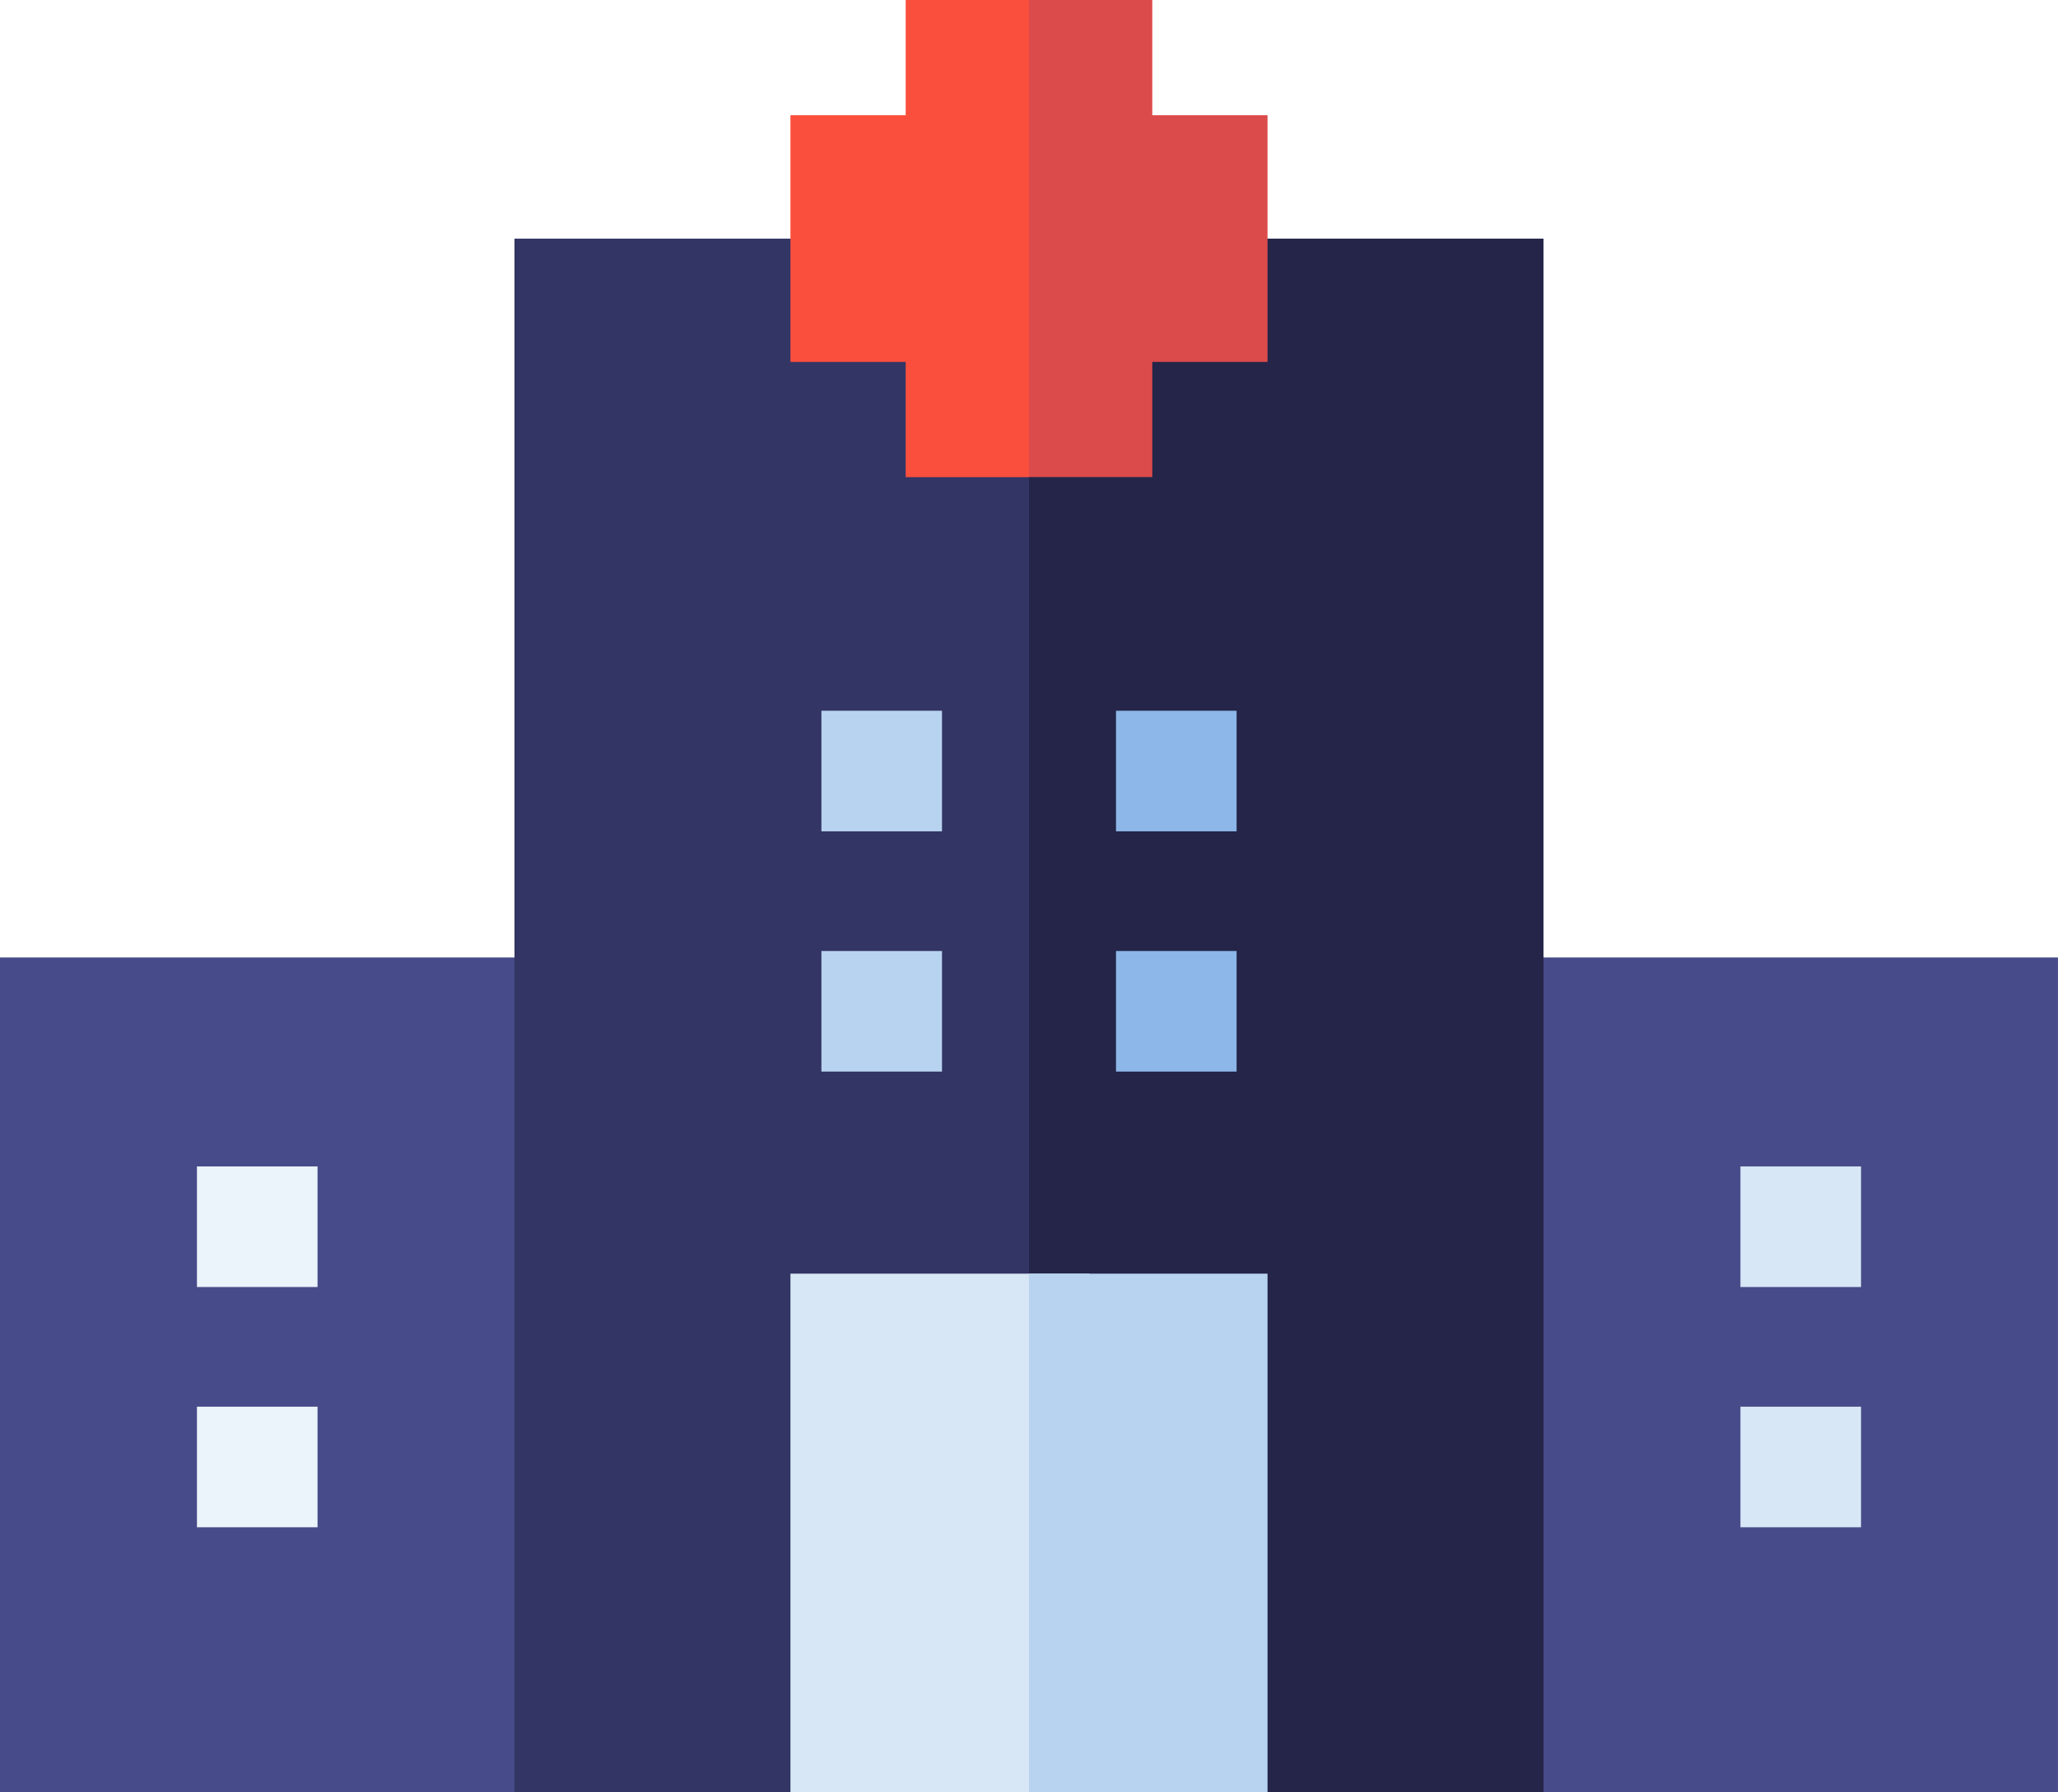 <svg id="opd" xmlns="http://www.w3.org/2000/svg" width="85.005" height="74.03" viewBox="0 0 85.005 74.03">
  <g id="Group_1928" data-name="Group 1928" transform="translate(61.366 39.556)">
    <path id="Path_2686" data-name="Path 2686" d="M369.623,271.3h23.638v34.474H369.623Z" transform="translate(-369.623 -271.304)" fill="#484b89"/>
  </g>
  <g id="Group_1929" data-name="Group 1929" transform="translate(0 39.556)">
    <path id="Path_2687" data-name="Path 2687" d="M0,271.3H23.638v34.474H0Z" transform="translate(0 -271.304)" fill="#484b89"/>
  </g>
  <g id="Group_1946" data-name="Group 1946" transform="translate(8.135 0)">
    <g id="Group_1930" data-name="Group 1930" transform="translate(13.116 9.853)">
      <path id="Path_2688" data-name="Path 2688" d="M128,92.4h22.5v64.177H128Z" transform="translate(-128 -92.396)" fill="#333564"/>
    </g>
    <g id="Group_1931" data-name="Group 1931" transform="translate(34.367 9.853)">
      <path id="Path_2689" data-name="Path 2689" d="M256,92.4h21.251v64.177H256Z" transform="translate(-256 -92.396)" fill="#242548"/>
    </g>
    <g id="Group_1932" data-name="Group 1932" transform="translate(24.514 0)">
      <path id="Path_2690" data-name="Path 2690" d="M201.414,33.05v4.76h-4.76V48h4.76v4.76h5.092L209,33.05Z" transform="translate(-196.654 -33.05)" fill="#fb4f3d"/>
    </g>
    <g id="Group_1933" data-name="Group 1933" transform="translate(24.514 52.611)">
      <path id="Path_2691" data-name="Path 2691" d="M196.654,349.939H209v21.419H196.654Z" transform="translate(-196.654 -349.939)" fill="#d7e7f6"/>
    </g>
    <g id="Group_1934" data-name="Group 1934" transform="translate(34.367 52.611)">
      <path id="Path_2692" data-name="Path 2692" d="M256,349.939h9.853v21.419H256Z" transform="translate(-256 -349.939)" fill="#b8d3f0"/>
    </g>
    <g id="Group_1935" data-name="Group 1935" transform="translate(37.961 29.359)">
      <path id="Path_2693" data-name="Path 2693" d="M277.646,209.887h4.981v4.981h-4.981Z" transform="translate(-277.646 -209.887)" fill="#8cb7e8"/>
    </g>
    <g id="Group_1938" data-name="Group 1938" transform="translate(25.793 29.359)">
      <g id="Group_1936" data-name="Group 1936" transform="translate(0 0)">
        <path id="Path_2694" data-name="Path 2694" d="M204.354,209.887h4.981v4.981h-4.981Z" transform="translate(-204.354 -209.887)" fill="#b8d3f0"/>
      </g>
      <g id="Group_1937" data-name="Group 1937" transform="translate(0 9.924)">
        <path id="Path_2695" data-name="Path 2695" d="M204.354,269.66h4.981v4.981h-4.981Z" transform="translate(-204.354 -269.66)" fill="#b8d3f0"/>
      </g>
    </g>
    <g id="Group_1941" data-name="Group 1941" transform="translate(0 48.182)">
      <g id="Group_1939" data-name="Group 1939">
        <path id="Path_2696" data-name="Path 2696" d="M49,323.26h4.981v4.981H49Z" transform="translate(-49 -323.26)" fill="#ebf3fb"/>
      </g>
      <g id="Group_1940" data-name="Group 1940" transform="translate(0 9.924)">
        <path id="Path_2697" data-name="Path 2697" d="M49,383.034h4.981v4.981H49Z" transform="translate(-49 -383.034)" fill="#ebf3fb"/>
      </g>
    </g>
    <g id="Group_1944" data-name="Group 1944" transform="translate(63.753 48.182)">
      <g id="Group_1942" data-name="Group 1942">
        <path id="Path_2698" data-name="Path 2698" d="M433,323.26h4.981v4.981H433Z" transform="translate(-433 -323.26)" fill="#d7e7f6"/>
      </g>
      <g id="Group_1943" data-name="Group 1943" transform="translate(0 9.924)">
        <path id="Path_2699" data-name="Path 2699" d="M433,383.034h4.981v4.981H433Z" transform="translate(-433 -383.034)" fill="#d7e7f6"/>
      </g>
    </g>
    <g id="Group_1945" data-name="Group 1945" transform="translate(37.961 39.283)">
      <path id="Path_2700" data-name="Path 2700" d="M277.646,269.66h4.981v4.981h-4.981Z" transform="translate(-277.646 -269.66)" fill="#8cb7e8"/>
    </g>
  </g>
  <g id="Group_1947" data-name="Group 1947" transform="translate(42.502 0)">
    <path id="Path_2701" data-name="Path 2701" d="M261.093,37.81V33.05H256V52.756h5.093V48h4.76V37.81Z" transform="translate(-256 -33.05)" fill="#dc4b4b"/>
  </g>
</svg>
